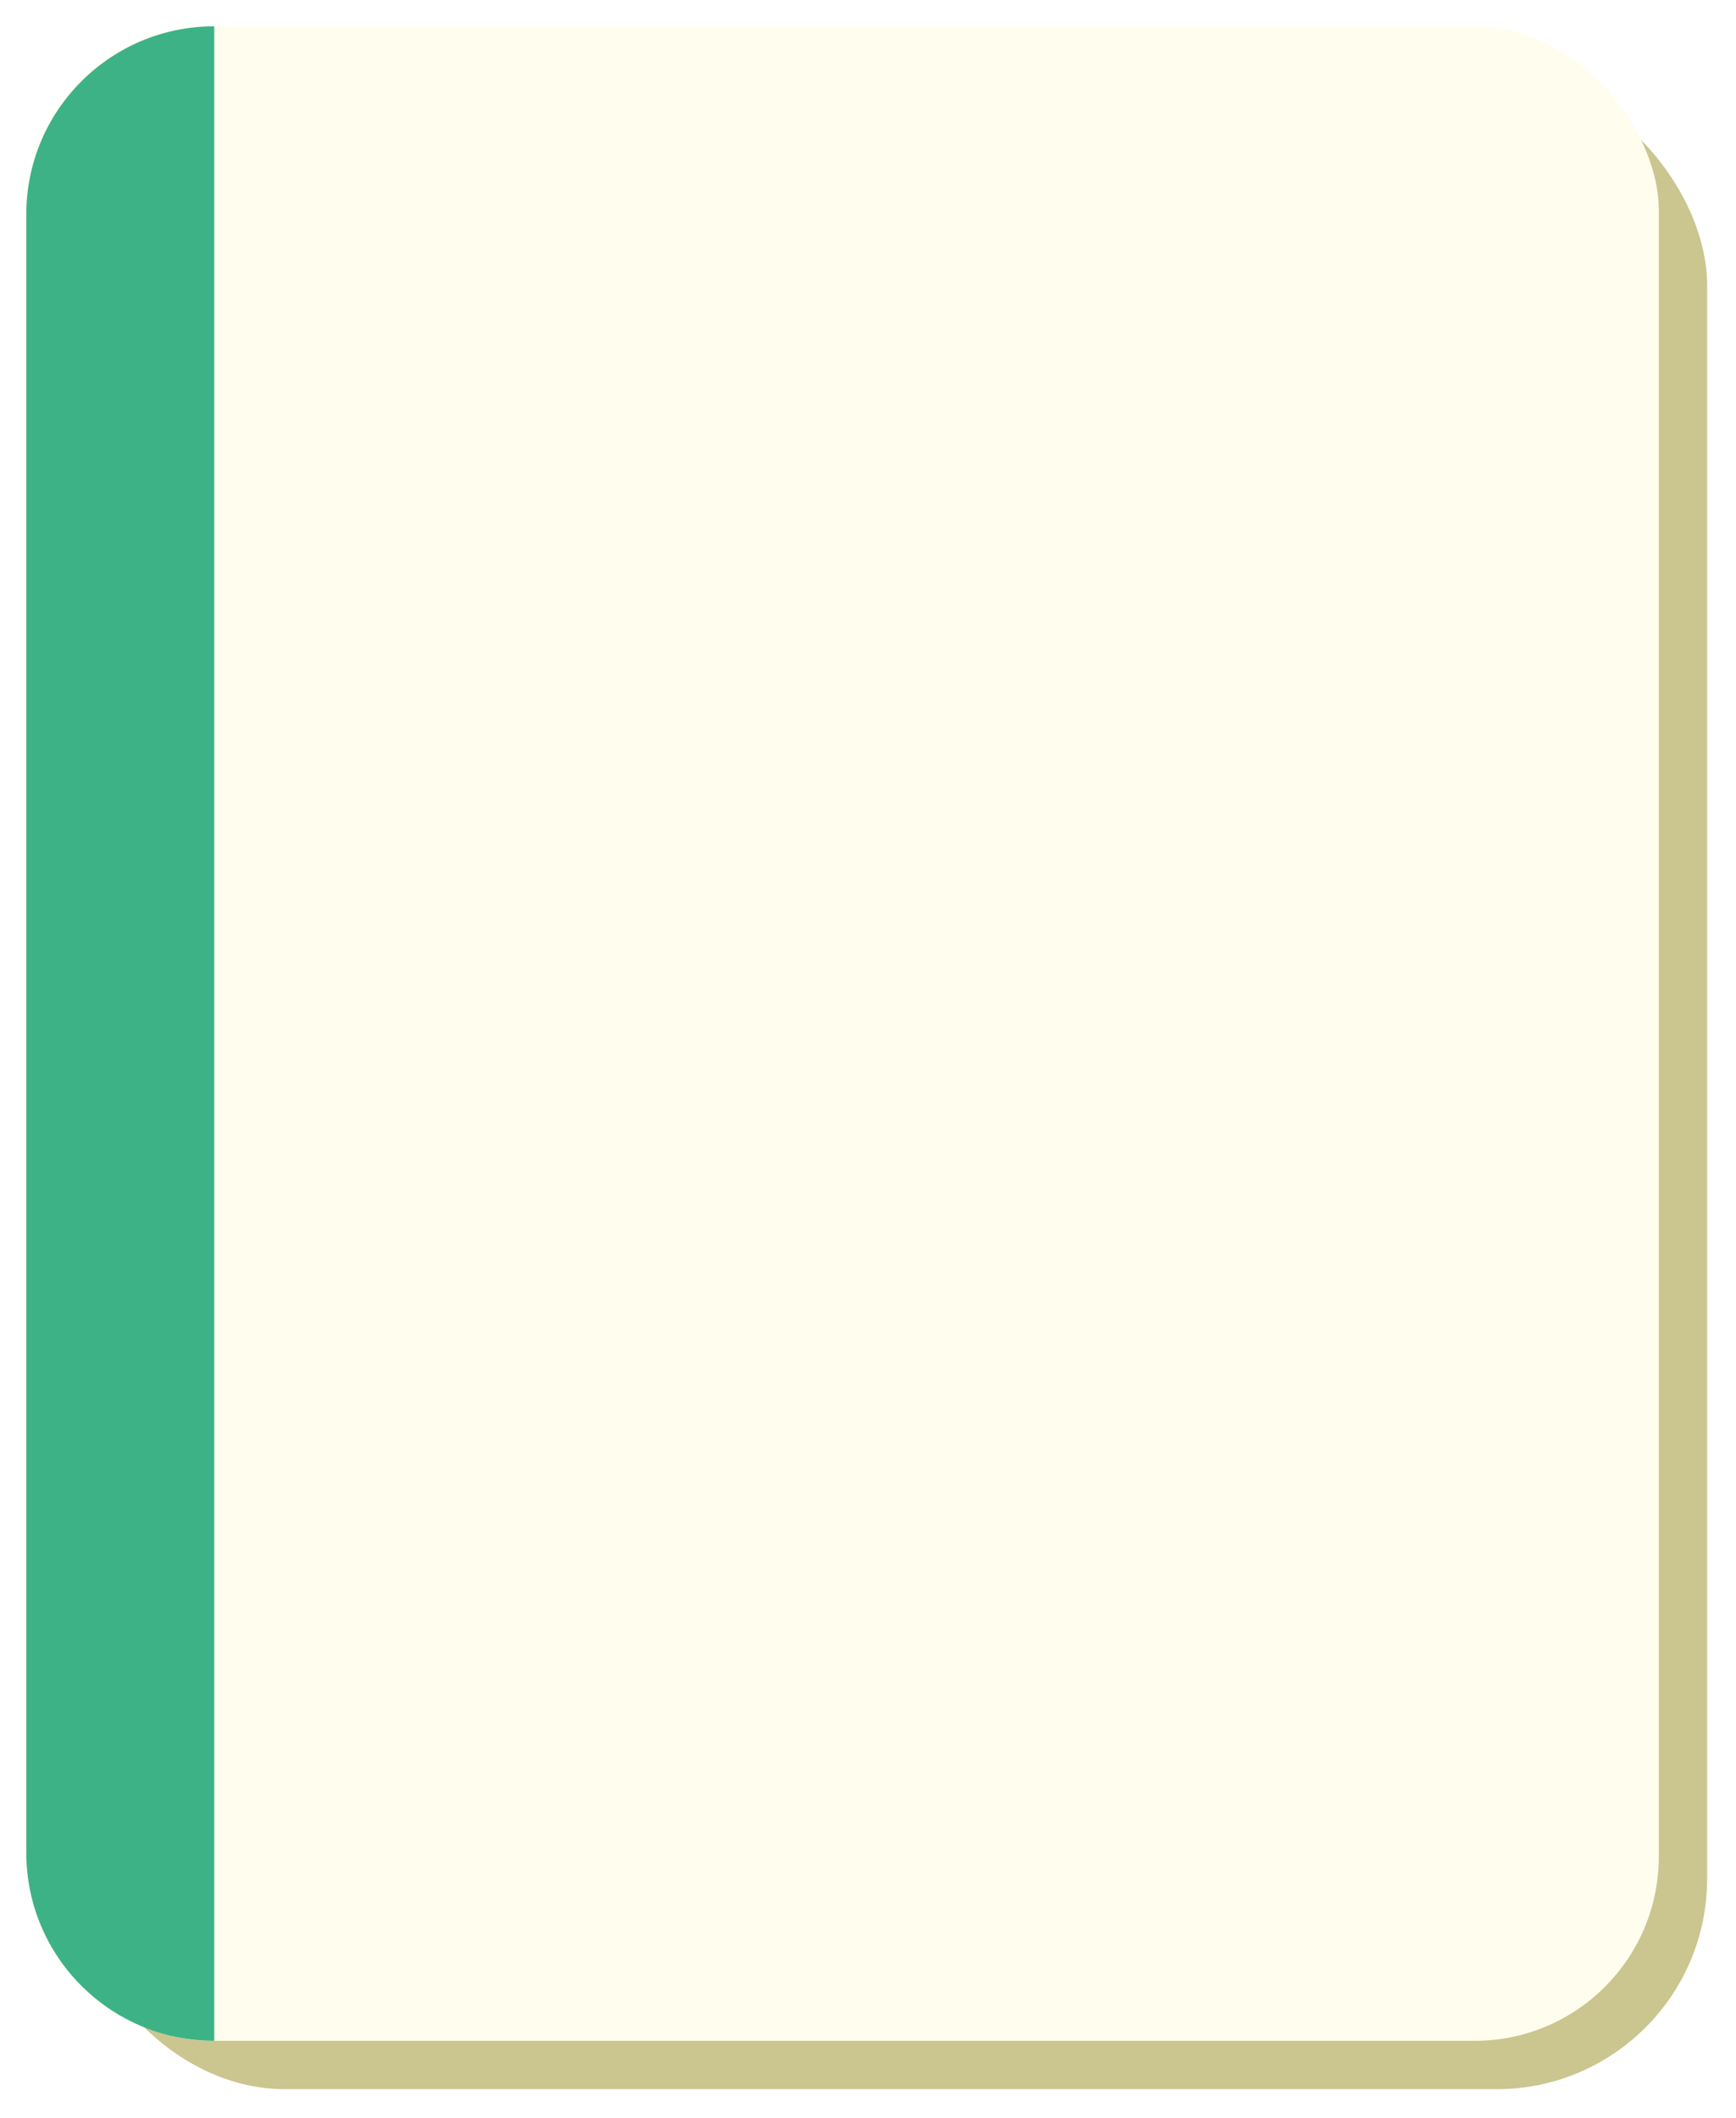 <svg width="264" height="322" viewBox="0 0 264 322" fill="none" xmlns="http://www.w3.org/2000/svg">
<g filter="url(#filter0_d)">
<rect x="15.35" y="15.35" width="248.26" height="306.241" rx="32" fill="#CBC590"/>
<rect x="8" y="8" width="248.26" height="306.241" rx="28" fill="#FFFDED"/>
<path d="M8 36.583C8 20.797 20.797 8 36.583 8L36.583 314.241C20.797 314.241 8 301.444 8 285.659L8 36.583Z" fill="#3DB287"/>
</g>
<defs>
<filter id="filter0_d" x="0" y="0" width="263.609" height="321.591" filterUnits="userSpaceOnUse" color-interpolation-filters="sRGB">
<feFlood flood-opacity="0" result="BackgroundImageFix"/>
<feColorMatrix in="SourceAlpha" type="matrix" values="0 0 0 0 0 0 0 0 0 0 0 0 0 0 0 0 0 0 127 0"/>
<feOffset dx="-4" dy="-4"/>
<feGaussianBlur stdDeviation="2"/>
<feColorMatrix type="matrix" values="0 0 0 0 0 0 0 0 0 0 0 0 0 0 0 0 0 0 0.25 0"/>
<feBlend mode="normal" in2="BackgroundImageFix" result="effect1_dropShadow"/>
<feBlend mode="normal" in="SourceGraphic" in2="effect1_dropShadow" result="shape"/>
</filter>
</defs>
</svg>
